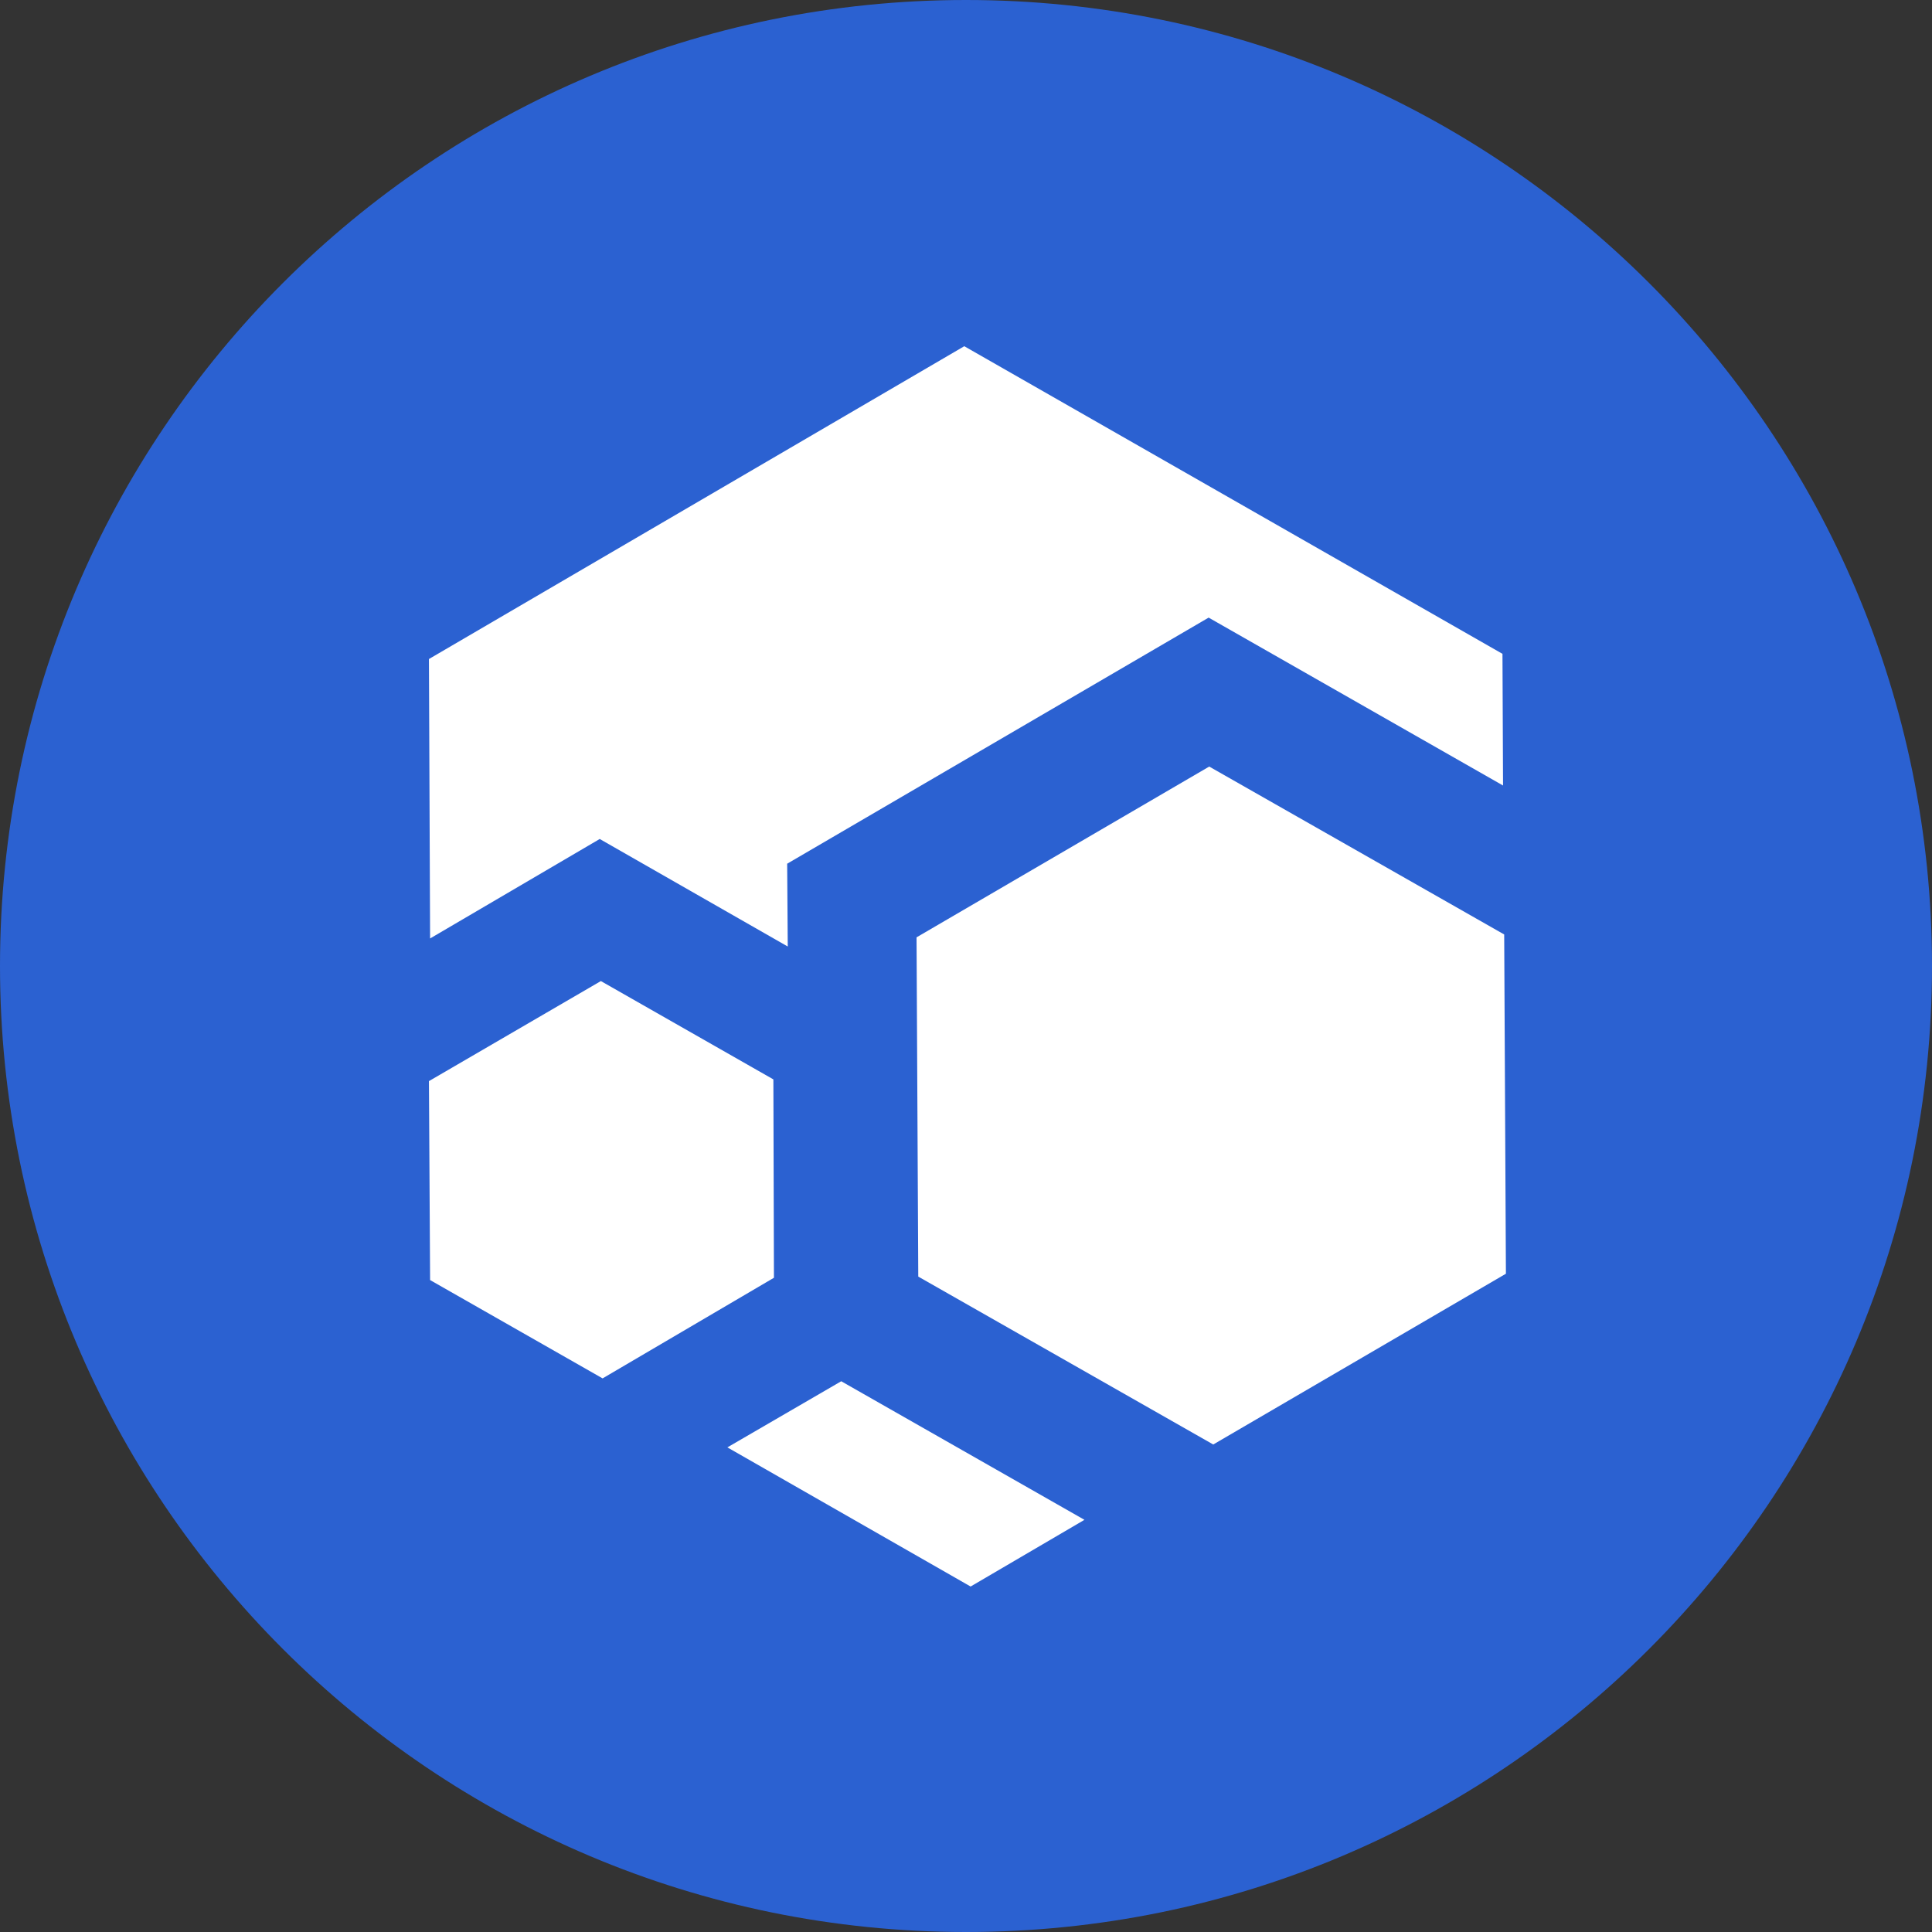 <svg width="220" height="220" viewBox="0 0 220 220" fill="none" xmlns="http://www.w3.org/2000/svg">
<rect x="0" y="0" width="220" height="220" fill="#333333" stroke="none"/>
<g clip-path="url(#clip0_108_467)">
<path d="M110 220C170.751 220 220 170.751 220 110C220 49.249 170.751 0 110 0C49.249 0 0 49.249 0 110C0 170.751 49.249 220 110 220Z" fill="#2B61D1"/>
<path d="M171.285 106.41L137.696 87.29L104.368 106.737L104.565 145.368L138.154 164.487L171.481 145.041L171.285 106.41Z" fill="white"/>
<path d="M88.065 122.912L68.422 111.715L48.845 123.108L48.976 145.763L68.619 156.959L88.13 145.501L88.065 122.912Z" fill="white"/>
<path d="M68.291 95.537L89.702 107.781L89.636 98.352L137.63 70.329L171.154 89.448L171.089 74.454L109.803 39.424L48.845 75.043L48.976 106.864L68.291 95.537Z" fill="white"/>
<path d="M82.828 164.815L110.524 180.66L123.488 173.065L95.792 157.285L82.828 164.815Z" fill="white"/>
</g>
<defs>
<clipPath id="clip0_108_467">
<rect width="220" height="220" fill="white"/>
</clipPath>
</defs>
</svg>
